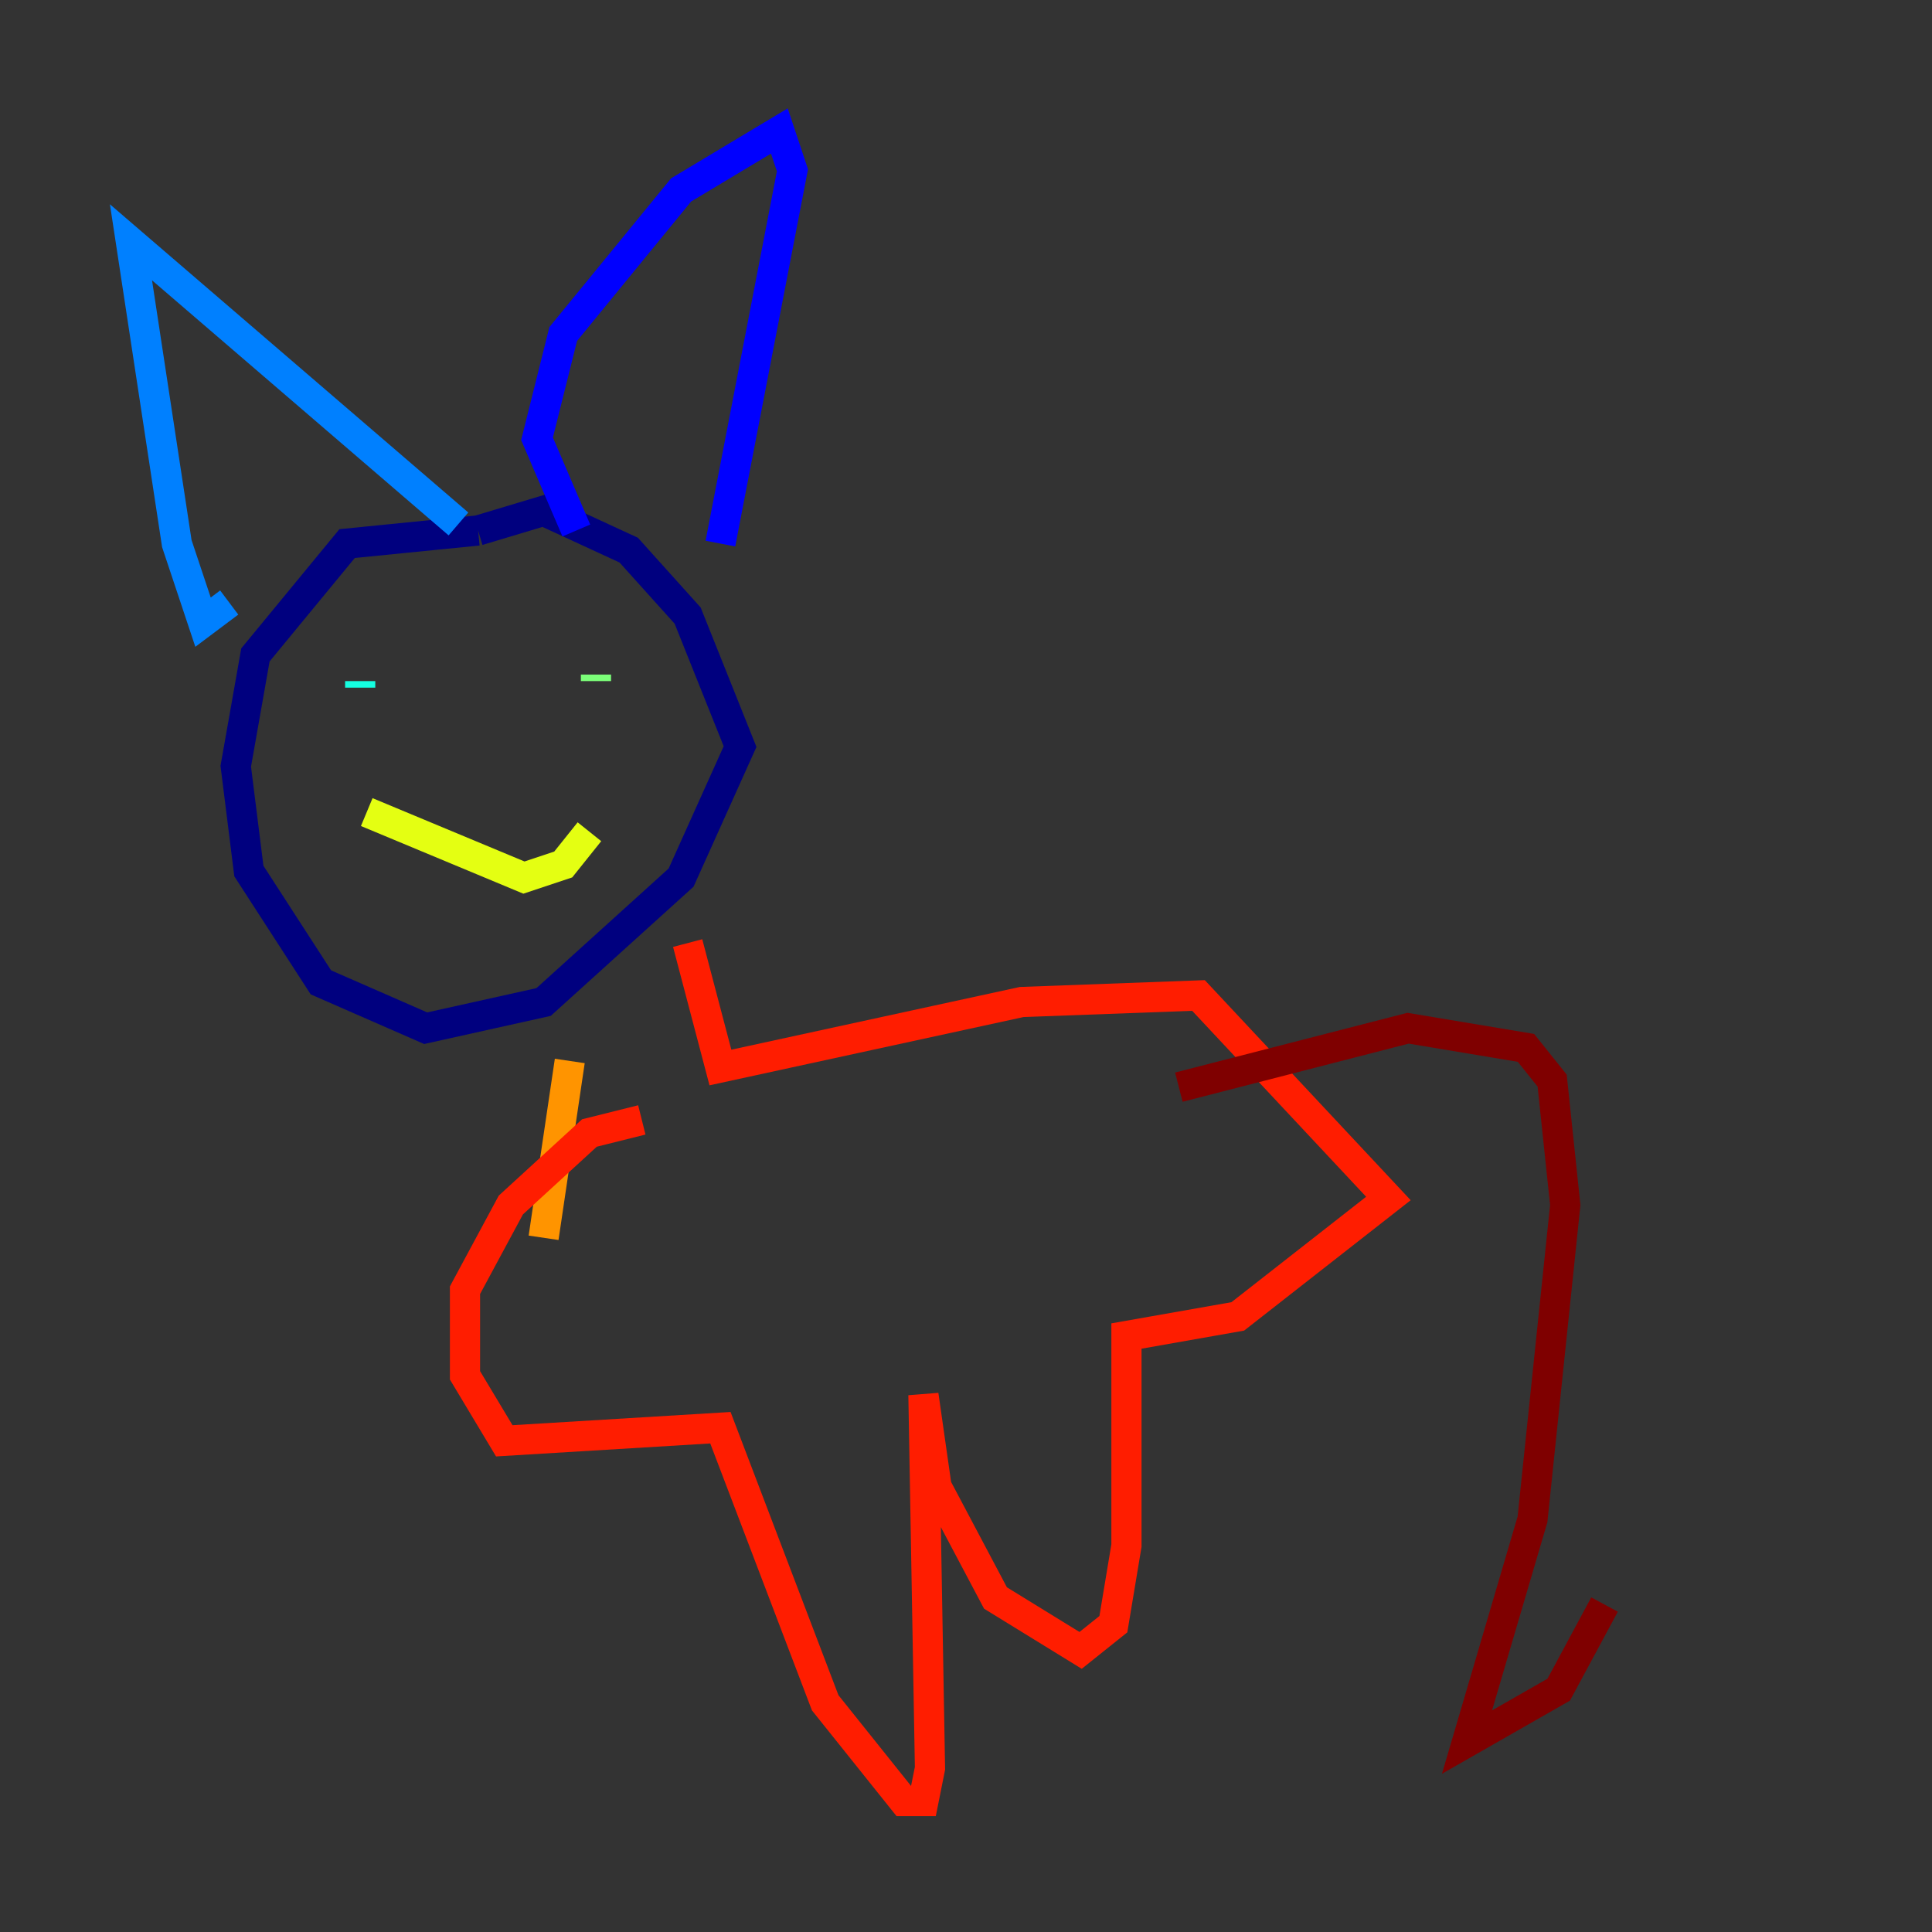 <?xml version="1.0" encoding="utf-8" ?>
<svg baseProfile="tiny" height="128" version="1.2" viewBox="0,0,128,128" width="128" xmlns="http://www.w3.org/2000/svg" xmlns:ev="http://www.w3.org/2001/xml-events" xmlns:xlink="http://www.w3.org/1999/xlink"><rect x="0" y="0" width="128" height="128" fill="#333333" stroke="none"/><defs /><polyline fill="none" points="31.675,35.146 22.997,36.014 16.922,43.39 15.62,50.766 16.488,57.709 21.261,65.085 28.203,68.122 36.014,66.386 45.125,58.142 49.031,49.464 45.559,40.786 41.654,36.447 36.014,33.844 31.675,35.146" stroke="#00007f" stroke-width="2" /><polyline fill="none" points="38.183,35.146 35.58,29.071 37.315,22.129 45.125,12.583 51.634,8.678 52.502,11.281 47.729,36.014" stroke="#0000ff" stroke-width="2" /><polyline fill="none" points="30.373,34.712 8.678,16.054 11.715,36.014 13.451,41.22 15.186,39.919" stroke="#0080ff" stroke-width="2" /><polyline fill="none" points="23.864,45.559 23.864,45.125" stroke="#15ffe1" stroke-width="2" /><polyline fill="none" points="39.485,45.125 39.485,44.691" stroke="#7cff79" stroke-width="2" /><polyline fill="none" points="24.298,53.803 34.712,58.142 37.315,57.275 39.051,55.105" stroke="#e4ff12" stroke-width="2" /><polyline fill="none" points="37.749,70.291 36.014,82.007" stroke="#ff9400" stroke-width="2" /><polyline fill="none" points="45.559,62.481 47.729,70.725 67.688,66.386 79.403,65.953 91.986,79.403 82.007,87.214 74.63,88.515 74.63,102.4 73.763,107.607 71.593,109.342 65.953,105.871 62.047,98.495 61.18,92.42 61.614,117.153 61.18,119.322 59.878,119.322 54.671,112.814 47.729,94.59 33.41,95.458 30.807,91.119 30.807,85.478 33.844,79.837 39.051,75.064 42.522,74.197" stroke="#ff1d00" stroke-width="2" /><polyline fill="none" points="78.102,72.027 93.288,68.122 101.098,69.424 102.834,71.593 103.702,79.837 101.532,100.664 97.193,115.417 103.268,111.946 106.305,106.305" stroke="#7f0000" stroke-width="2" /></svg>